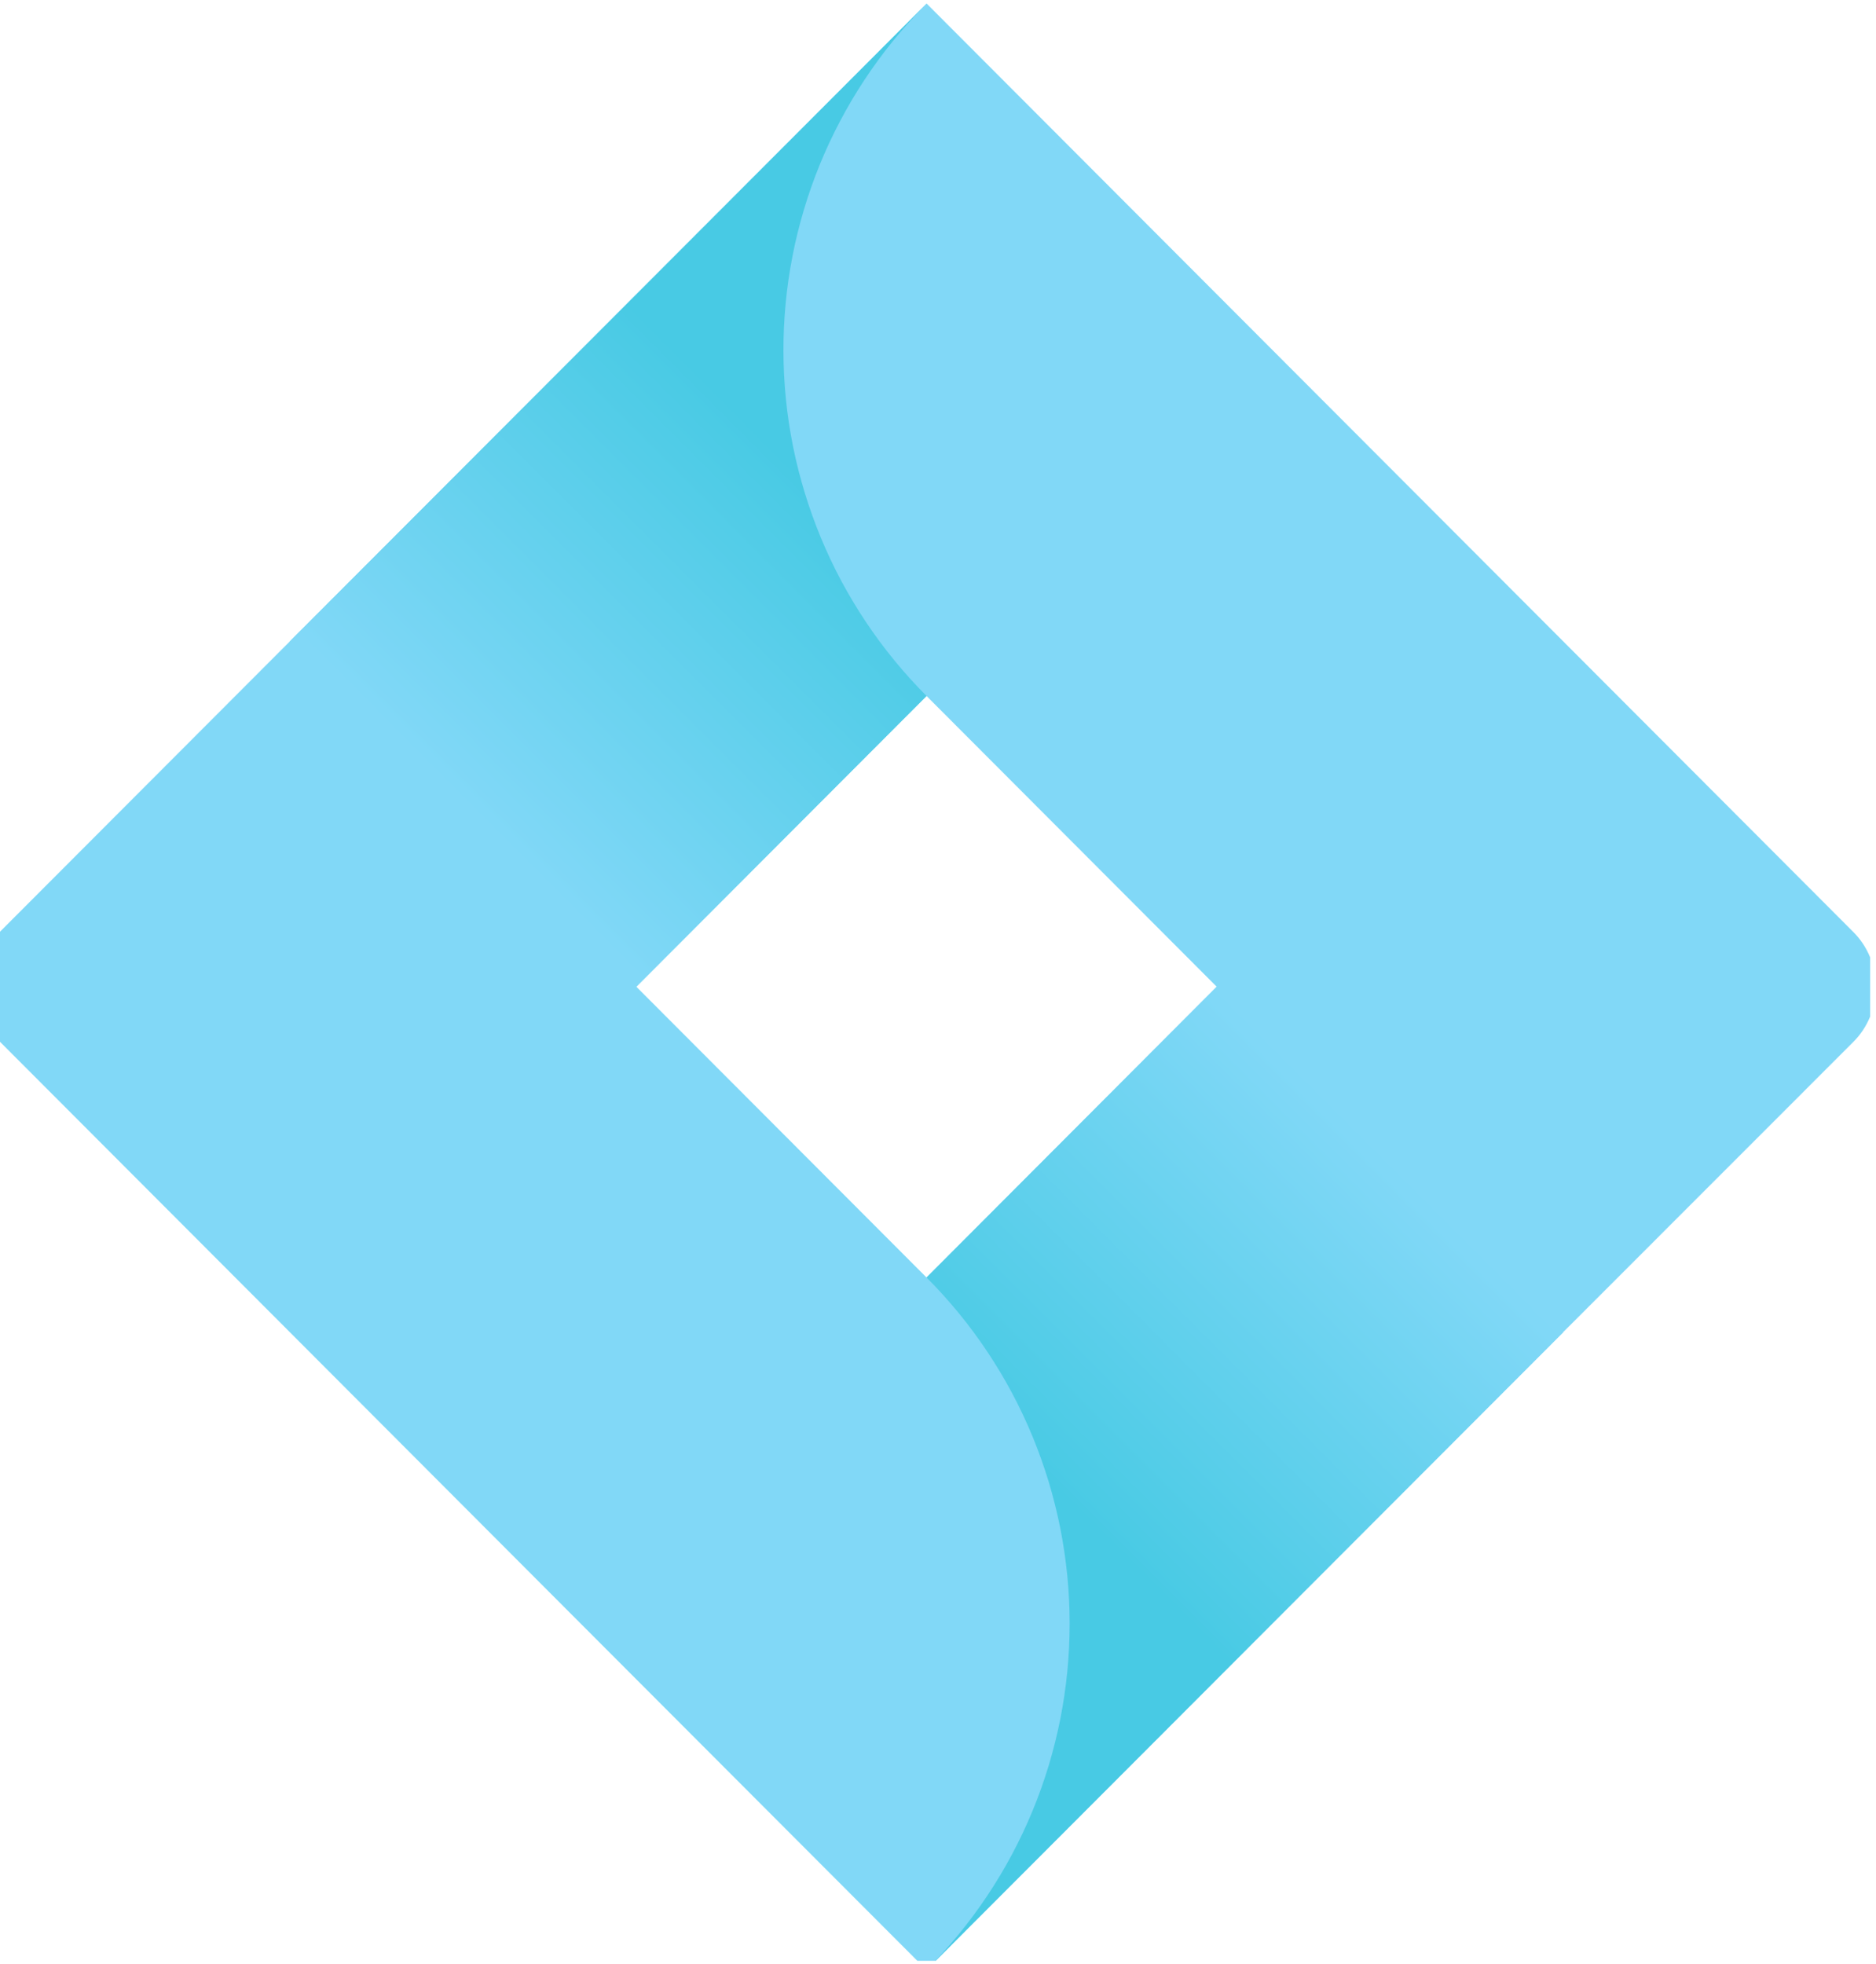 <svg xmlns="http://www.w3.org/2000/svg" xmlns:xlink="http://www.w3.org/1999/xlink" width="214" zoomAndPan="magnify" viewBox="0 0 160.5 168" height="224" preserveAspectRatio="xMidYMid meet" version="1.0"><defs><clipPath id="87d033242c"><path d="M 0 0.262 L 160 0.262 L 160 167.738 L 0 167.738 Z M 0 0.262 " clip-rule="nonzero"/></clipPath><clipPath id="f1726a122a"><path d="M 24 0.262 L 80 0.262 L 80 85 L 24 85 Z M 24 0.262 " clip-rule="nonzero"/></clipPath><clipPath id="bd3d038517"><path d="M 79.27 59.539 C 78.309 58.57 77.391 57.562 76.527 56.504 C 75.66 55.449 74.848 54.355 74.09 53.219 C 73.332 52.082 72.629 50.914 71.984 49.711 C 71.34 48.504 70.758 47.273 70.234 46.012 C 69.711 44.75 69.25 43.465 68.852 42.16 C 68.453 40.852 68.117 39.531 67.848 38.191 C 67.578 36.852 67.375 35.504 67.238 34.145 C 67.102 32.785 67.031 31.422 67.027 30.055 C 67.023 28.688 67.086 27.328 67.215 25.965 C 67.344 24.605 67.539 23.254 67.801 21.914 C 68.059 20.574 68.387 19.25 68.777 17.941 C 69.168 16.633 69.621 15.344 70.137 14.078 C 70.652 12.816 71.23 11.578 71.867 10.371 C 72.504 9.164 73.195 7.988 73.949 6.848 C 74.699 5.711 75.504 4.609 76.363 3.547 C 77.223 2.488 78.133 1.473 79.09 0.5 L 24.762 54.902 L 54.328 84.523 Z M 79.27 59.539 " clip-rule="nonzero"/></clipPath><linearGradient x1="127.916" gradientTransform="matrix(0.75, 0, 0, -0.751, -1.942, 198.567)" y1="244.14" x2="35.613" gradientUnits="userSpaceOnUse" y2="151.857" id="cf3b8ee2df"><stop stop-opacity="1" stop-color="rgb(28.2%, 79.199%, 89.4%)" offset="0"/><stop stop-opacity="1" stop-color="rgb(28.2%, 79.199%, 89.4%)" offset="0.25"/><stop stop-opacity="1" stop-color="rgb(28.2%, 79.199%, 89.4%)" offset="0.312"/><stop stop-opacity="1" stop-color="rgb(28.2%, 79.199%, 89.4%)" offset="0.344"/><stop stop-opacity="1" stop-color="rgb(28.2%, 79.199%, 89.4%)" offset="0.359"/><stop stop-opacity="1" stop-color="rgb(28.215%, 79.202%, 89.404%)" offset="0.367"/><stop stop-opacity="1" stop-color="rgb(28.442%, 79.259%, 89.481%)" offset="0.371"/><stop stop-opacity="1" stop-color="rgb(28.656%, 79.311%, 89.552%)" offset="0.375"/><stop stop-opacity="1" stop-color="rgb(28.868%, 79.362%, 89.622%)" offset="0.379"/><stop stop-opacity="1" stop-color="rgb(29.082%, 79.416%, 89.694%)" offset="0.383"/><stop stop-opacity="1" stop-color="rgb(29.294%, 79.468%, 89.766%)" offset="0.387"/><stop stop-opacity="1" stop-color="rgb(29.507%, 79.521%, 89.838%)" offset="0.391"/><stop stop-opacity="1" stop-color="rgb(29.72%, 79.573%, 89.908%)" offset="0.395"/><stop stop-opacity="1" stop-color="rgb(29.933%, 79.625%, 89.98%)" offset="0.398"/><stop stop-opacity="1" stop-color="rgb(30.145%, 79.677%, 90.051%)" offset="0.402"/><stop stop-opacity="1" stop-color="rgb(30.359%, 79.73%, 90.123%)" offset="0.406"/><stop stop-opacity="1" stop-color="rgb(30.571%, 79.782%, 90.193%)" offset="0.41"/><stop stop-opacity="1" stop-color="rgb(30.785%, 79.834%, 90.265%)" offset="0.414"/><stop stop-opacity="1" stop-color="rgb(30.998%, 79.886%, 90.337%)" offset="0.418"/><stop stop-opacity="1" stop-color="rgb(31.212%, 79.939%, 90.408%)" offset="0.422"/><stop stop-opacity="1" stop-color="rgb(31.424%, 79.991%, 90.479%)" offset="0.426"/><stop stop-opacity="1" stop-color="rgb(31.638%, 80.043%, 90.55%)" offset="0.43"/><stop stop-opacity="1" stop-color="rgb(31.85%, 80.095%, 90.622%)" offset="0.434"/><stop stop-opacity="1" stop-color="rgb(32.063%, 80.148%, 90.694%)" offset="0.438"/><stop stop-opacity="1" stop-color="rgb(32.275%, 80.2%, 90.764%)" offset="0.441"/><stop stop-opacity="1" stop-color="rgb(32.489%, 80.252%, 90.836%)" offset="0.445"/><stop stop-opacity="1" stop-color="rgb(32.701%, 80.304%, 90.906%)" offset="0.449"/><stop stop-opacity="1" stop-color="rgb(32.915%, 80.357%, 90.977%)" offset="0.453"/><stop stop-opacity="1" stop-color="rgb(33.127%, 80.409%, 91.049%)" offset="0.457"/><stop stop-opacity="1" stop-color="rgb(33.34%, 80.461%, 91.121%)" offset="0.461"/><stop stop-opacity="1" stop-color="rgb(33.553%, 80.513%, 91.191%)" offset="0.465"/><stop stop-opacity="1" stop-color="rgb(33.766%, 80.566%, 91.263%)" offset="0.469"/><stop stop-opacity="1" stop-color="rgb(33.98%, 80.618%, 91.335%)" offset="0.473"/><stop stop-opacity="1" stop-color="rgb(34.193%, 80.67%, 91.406%)" offset="0.477"/><stop stop-opacity="1" stop-color="rgb(34.406%, 80.722%, 91.476%)" offset="0.48"/><stop stop-opacity="1" stop-color="rgb(34.619%, 80.775%, 91.548%)" offset="0.484"/><stop stop-opacity="1" stop-color="rgb(34.831%, 80.827%, 91.62%)" offset="0.488"/><stop stop-opacity="1" stop-color="rgb(35.045%, 80.881%, 91.692%)" offset="0.492"/><stop stop-opacity="1" stop-color="rgb(35.257%, 80.933%, 91.762%)" offset="0.496"/><stop stop-opacity="1" stop-color="rgb(35.471%, 80.984%, 91.833%)" offset="0.5"/><stop stop-opacity="1" stop-color="rgb(35.683%, 81.036%, 91.905%)" offset="0.504"/><stop stop-opacity="1" stop-color="rgb(35.896%, 81.09%, 91.977%)" offset="0.508"/><stop stop-opacity="1" stop-color="rgb(36.108%, 81.142%, 92.047%)" offset="0.512"/><stop stop-opacity="1" stop-color="rgb(36.322%, 81.194%, 92.119%)" offset="0.516"/><stop stop-opacity="1" stop-color="rgb(36.534%, 81.245%, 92.191%)" offset="0.52"/><stop stop-opacity="1" stop-color="rgb(36.748%, 81.299%, 92.262%)" offset="0.523"/><stop stop-opacity="1" stop-color="rgb(36.96%, 81.351%, 92.332%)" offset="0.527"/><stop stop-opacity="1" stop-color="rgb(37.173%, 81.403%, 92.404%)" offset="0.531"/><stop stop-opacity="1" stop-color="rgb(37.387%, 81.454%, 92.474%)" offset="0.535"/><stop stop-opacity="1" stop-color="rgb(37.601%, 81.508%, 92.546%)" offset="0.539"/><stop stop-opacity="1" stop-color="rgb(37.813%, 81.56%, 92.618%)" offset="0.543"/><stop stop-opacity="1" stop-color="rgb(38.026%, 81.612%, 92.69%)" offset="0.547"/><stop stop-opacity="1" stop-color="rgb(38.239%, 81.664%, 92.76%)" offset="0.551"/><stop stop-opacity="1" stop-color="rgb(38.452%, 81.717%, 92.831%)" offset="0.555"/><stop stop-opacity="1" stop-color="rgb(38.664%, 81.769%, 92.903%)" offset="0.559"/><stop stop-opacity="1" stop-color="rgb(38.878%, 81.821%, 92.975%)" offset="0.562"/><stop stop-opacity="1" stop-color="rgb(39.09%, 81.873%, 93.045%)" offset="0.566"/><stop stop-opacity="1" stop-color="rgb(39.304%, 81.926%, 93.117%)" offset="0.57"/><stop stop-opacity="1" stop-color="rgb(39.516%, 81.978%, 93.188%)" offset="0.574"/><stop stop-opacity="1" stop-color="rgb(39.729%, 82.03%, 93.26%)" offset="0.578"/><stop stop-opacity="1" stop-color="rgb(39.941%, 82.082%, 93.33%)" offset="0.582"/><stop stop-opacity="1" stop-color="rgb(40.155%, 82.135%, 93.402%)" offset="0.586"/><stop stop-opacity="1" stop-color="rgb(40.367%, 82.187%, 93.474%)" offset="0.59"/><stop stop-opacity="1" stop-color="rgb(40.581%, 82.239%, 93.546%)" offset="0.594"/><stop stop-opacity="1" stop-color="rgb(40.794%, 82.291%, 93.616%)" offset="0.598"/><stop stop-opacity="1" stop-color="rgb(41.008%, 82.344%, 93.687%)" offset="0.602"/><stop stop-opacity="1" stop-color="rgb(41.22%, 82.396%, 93.759%)" offset="0.605"/><stop stop-opacity="1" stop-color="rgb(41.434%, 82.449%, 93.831%)" offset="0.609"/><stop stop-opacity="1" stop-color="rgb(41.646%, 82.501%, 93.901%)" offset="0.613"/><stop stop-opacity="1" stop-color="rgb(41.859%, 82.553%, 93.973%)" offset="0.617"/><stop stop-opacity="1" stop-color="rgb(42.072%, 82.605%, 94.044%)" offset="0.621"/><stop stop-opacity="1" stop-color="rgb(42.285%, 82.658%, 94.116%)" offset="0.625"/><stop stop-opacity="1" stop-color="rgb(42.497%, 82.71%, 94.186%)" offset="0.629"/><stop stop-opacity="1" stop-color="rgb(42.711%, 82.762%, 94.258%)" offset="0.633"/><stop stop-opacity="1" stop-color="rgb(42.923%, 82.814%, 94.328%)" offset="0.637"/><stop stop-opacity="1" stop-color="rgb(43.137%, 82.867%, 94.4%)" offset="0.641"/><stop stop-opacity="1" stop-color="rgb(43.349%, 82.919%, 94.472%)" offset="0.645"/><stop stop-opacity="1" stop-color="rgb(43.562%, 82.971%, 94.543%)" offset="0.648"/><stop stop-opacity="1" stop-color="rgb(43.776%, 83.023%, 94.614%)" offset="0.652"/><stop stop-opacity="1" stop-color="rgb(43.99%, 83.076%, 94.685%)" offset="0.656"/><stop stop-opacity="1" stop-color="rgb(44.202%, 83.128%, 94.757%)" offset="0.66"/><stop stop-opacity="1" stop-color="rgb(44.415%, 83.18%, 94.829%)" offset="0.664"/><stop stop-opacity="1" stop-color="rgb(44.627%, 83.232%, 94.899%)" offset="0.668"/><stop stop-opacity="1" stop-color="rgb(44.841%, 83.286%, 94.971%)" offset="0.672"/><stop stop-opacity="1" stop-color="rgb(45.053%, 83.337%, 95.042%)" offset="0.676"/><stop stop-opacity="1" stop-color="rgb(45.267%, 83.389%, 95.114%)" offset="0.68"/><stop stop-opacity="1" stop-color="rgb(45.479%, 83.441%, 95.184%)" offset="0.684"/><stop stop-opacity="1" stop-color="rgb(45.692%, 83.495%, 95.256%)" offset="0.688"/><stop stop-opacity="1" stop-color="rgb(45.905%, 83.546%, 95.328%)" offset="0.691"/><stop stop-opacity="1" stop-color="rgb(46.118%, 83.598%, 95.399%)" offset="0.695"/><stop stop-opacity="1" stop-color="rgb(46.33%, 83.65%, 95.47%)" offset="0.699"/><stop stop-opacity="1" stop-color="rgb(46.544%, 83.704%, 95.541%)" offset="0.703"/><stop stop-opacity="1" stop-color="rgb(46.756%, 83.755%, 95.613%)" offset="0.707"/><stop stop-opacity="1" stop-color="rgb(46.97%, 83.809%, 95.685%)" offset="0.711"/><stop stop-opacity="1" stop-color="rgb(47.183%, 83.861%, 95.755%)" offset="0.715"/><stop stop-opacity="1" stop-color="rgb(47.397%, 83.913%, 95.827%)" offset="0.719"/><stop stop-opacity="1" stop-color="rgb(47.609%, 83.965%, 95.898%)" offset="0.723"/><stop stop-opacity="1" stop-color="rgb(47.823%, 84.018%, 95.97%)" offset="0.727"/><stop stop-opacity="1" stop-color="rgb(48.035%, 84.07%, 96.04%)" offset="0.73"/><stop stop-opacity="1" stop-color="rgb(48.248%, 84.122%, 96.112%)" offset="0.734"/><stop stop-opacity="1" stop-color="rgb(48.46%, 84.174%, 96.182%)" offset="0.738"/><stop stop-opacity="1" stop-color="rgb(48.674%, 84.227%, 96.254%)" offset="0.742"/><stop stop-opacity="1" stop-color="rgb(48.886%, 84.279%, 96.326%)" offset="0.746"/><stop stop-opacity="1" stop-color="rgb(49.1%, 84.331%, 96.397%)" offset="0.75"/><stop stop-opacity="1" stop-color="rgb(49.312%, 84.383%, 96.468%)" offset="0.754"/><stop stop-opacity="1" stop-color="rgb(49.525%, 84.436%, 96.539%)" offset="0.758"/><stop stop-opacity="1" stop-color="rgb(49.738%, 84.488%, 96.611%)" offset="0.762"/><stop stop-opacity="1" stop-color="rgb(49.951%, 84.54%, 96.683%)" offset="0.766"/><stop stop-opacity="1" stop-color="rgb(50.165%, 84.592%, 96.753%)" offset="0.77"/><stop stop-opacity="1" stop-color="rgb(50.378%, 84.645%, 96.825%)" offset="0.773"/><stop stop-opacity="1" stop-color="rgb(50.488%, 84.671%, 96.861%)" offset="0.781"/><stop stop-opacity="1" stop-color="rgb(50.6%, 84.698%, 96.899%)" offset="0.812"/><stop stop-opacity="1" stop-color="rgb(50.6%, 84.698%, 96.899%)" offset="0.875"/><stop stop-opacity="1" stop-color="rgb(50.6%, 84.698%, 96.899%)" offset="1"/></linearGradient><clipPath id="9603eb1ed9"><path d="M 79 84 L 134 84 L 134 167.738 L 79 167.738 Z M 79 84 " clip-rule="nonzero"/></clipPath><clipPath id="4f309ad01e"><path d="M 104.16 84.344 L 79.27 109.285 C 80.238 110.254 81.156 111.27 82.027 112.332 C 82.895 113.391 83.707 114.492 84.469 115.633 C 85.23 116.773 85.934 117.949 86.578 119.156 C 87.223 120.367 87.809 121.605 88.332 122.871 C 88.855 124.141 89.316 125.43 89.715 126.742 C 90.109 128.055 90.441 129.383 90.711 130.727 C 90.977 132.074 91.176 133.43 91.312 134.793 C 91.445 136.16 91.512 137.527 91.512 138.898 C 91.512 140.27 91.445 141.637 91.312 143.004 C 91.176 144.367 90.977 145.723 90.711 147.066 C 90.441 148.414 90.109 149.742 89.715 151.055 C 89.316 152.367 88.855 153.656 88.332 154.926 C 87.809 156.191 87.223 157.43 86.578 158.641 C 85.934 159.848 85.23 161.023 84.469 162.164 C 83.707 163.305 82.895 164.406 82.027 165.465 C 81.156 166.527 80.238 167.543 79.27 168.512 L 133.75 113.965 Z M 104.16 84.344 " clip-rule="nonzero"/></clipPath><linearGradient x1="89.128" gradientTransform="matrix(0.75, 0, 0, -0.751, -1.942, 198.567)" y1="60.254" x2="180.992" gradientUnits="userSpaceOnUse" y2="152.098" id="7f02dd378e"><stop stop-opacity="1" stop-color="rgb(28.2%, 79.199%, 89.4%)" offset="0"/><stop stop-opacity="1" stop-color="rgb(28.2%, 79.199%, 89.4%)" offset="0.25"/><stop stop-opacity="1" stop-color="rgb(28.381%, 79.243%, 89.461%)" offset="0.375"/><stop stop-opacity="1" stop-color="rgb(28.777%, 79.341%, 89.592%)" offset="0.379"/><stop stop-opacity="1" stop-color="rgb(28.99%, 79.393%, 89.664%)" offset="0.383"/><stop stop-opacity="1" stop-color="rgb(29.202%, 79.445%, 89.734%)" offset="0.387"/><stop stop-opacity="1" stop-color="rgb(29.414%, 79.498%, 89.806%)" offset="0.391"/><stop stop-opacity="1" stop-color="rgb(29.626%, 79.55%, 89.877%)" offset="0.395"/><stop stop-opacity="1" stop-color="rgb(29.84%, 79.602%, 89.949%)" offset="0.398"/><stop stop-opacity="1" stop-color="rgb(30.052%, 79.654%, 90.019%)" offset="0.402"/><stop stop-opacity="1" stop-color="rgb(30.264%, 79.706%, 90.091%)" offset="0.406"/><stop stop-opacity="1" stop-color="rgb(30.476%, 79.758%, 90.161%)" offset="0.41"/><stop stop-opacity="1" stop-color="rgb(30.688%, 79.811%, 90.233%)" offset="0.414"/><stop stop-opacity="1" stop-color="rgb(30.901%, 79.863%, 90.303%)" offset="0.418"/><stop stop-opacity="1" stop-color="rgb(31.114%, 79.915%, 90.375%)" offset="0.422"/><stop stop-opacity="1" stop-color="rgb(31.326%, 79.967%, 90.445%)" offset="0.426"/><stop stop-opacity="1" stop-color="rgb(31.538%, 80.019%, 90.517%)" offset="0.43"/><stop stop-opacity="1" stop-color="rgb(31.75%, 80.07%, 90.588%)" offset="0.434"/><stop stop-opacity="1" stop-color="rgb(31.963%, 80.124%, 90.66%)" offset="0.438"/><stop stop-opacity="1" stop-color="rgb(32.175%, 80.176%, 90.73%)" offset="0.441"/><stop stop-opacity="1" stop-color="rgb(32.388%, 80.228%, 90.802%)" offset="0.445"/><stop stop-opacity="1" stop-color="rgb(32.6%, 80.28%, 90.872%)" offset="0.449"/><stop stop-opacity="1" stop-color="rgb(32.812%, 80.331%, 90.944%)" offset="0.453"/><stop stop-opacity="1" stop-color="rgb(33.025%, 80.383%, 91.014%)" offset="0.457"/><stop stop-opacity="1" stop-color="rgb(33.237%, 80.437%, 91.086%)" offset="0.461"/><stop stop-opacity="1" stop-color="rgb(33.449%, 80.489%, 91.156%)" offset="0.465"/><stop stop-opacity="1" stop-color="rgb(33.662%, 80.54%, 91.228%)" offset="0.469"/><stop stop-opacity="1" stop-color="rgb(33.875%, 80.592%, 91.299%)" offset="0.473"/><stop stop-opacity="1" stop-color="rgb(34.087%, 80.644%, 91.371%)" offset="0.477"/><stop stop-opacity="1" stop-color="rgb(34.299%, 80.696%, 91.441%)" offset="0.48"/><stop stop-opacity="1" stop-color="rgb(34.511%, 80.75%, 91.513%)" offset="0.484"/><stop stop-opacity="1" stop-color="rgb(34.723%, 80.801%, 91.583%)" offset="0.488"/><stop stop-opacity="1" stop-color="rgb(34.937%, 80.853%, 91.655%)" offset="0.492"/><stop stop-opacity="1" stop-color="rgb(35.149%, 80.905%, 91.725%)" offset="0.496"/><stop stop-opacity="1" stop-color="rgb(35.361%, 80.957%, 91.797%)" offset="0.5"/><stop stop-opacity="1" stop-color="rgb(35.573%, 81.009%, 91.867%)" offset="0.504"/><stop stop-opacity="1" stop-color="rgb(35.785%, 81.062%, 91.939%)" offset="0.508"/><stop stop-opacity="1" stop-color="rgb(35.997%, 81.114%, 92.01%)" offset="0.512"/><stop stop-opacity="1" stop-color="rgb(36.211%, 81.166%, 92.082%)" offset="0.516"/><stop stop-opacity="1" stop-color="rgb(36.423%, 81.218%, 92.152%)" offset="0.52"/><stop stop-opacity="1" stop-color="rgb(36.635%, 81.27%, 92.224%)" offset="0.523"/><stop stop-opacity="1" stop-color="rgb(36.847%, 81.322%, 92.294%)" offset="0.527"/><stop stop-opacity="1" stop-color="rgb(37.059%, 81.375%, 92.366%)" offset="0.531"/><stop stop-opacity="1" stop-color="rgb(37.271%, 81.427%, 92.436%)" offset="0.535"/><stop stop-opacity="1" stop-color="rgb(37.485%, 81.479%, 92.508%)" offset="0.539"/><stop stop-opacity="1" stop-color="rgb(37.697%, 81.531%, 92.578%)" offset="0.543"/><stop stop-opacity="1" stop-color="rgb(37.909%, 81.583%, 92.65%)" offset="0.547"/><stop stop-opacity="1" stop-color="rgb(38.121%, 81.635%, 92.72%)" offset="0.551"/><stop stop-opacity="1" stop-color="rgb(38.333%, 81.688%, 92.792%)" offset="0.555"/><stop stop-opacity="1" stop-color="rgb(38.545%, 81.74%, 92.863%)" offset="0.559"/><stop stop-opacity="1" stop-color="rgb(38.759%, 81.792%, 92.935%)" offset="0.562"/><stop stop-opacity="1" stop-color="rgb(38.971%, 81.844%, 93.005%)" offset="0.566"/><stop stop-opacity="1" stop-color="rgb(39.183%, 81.895%, 93.077%)" offset="0.57"/><stop stop-opacity="1" stop-color="rgb(39.395%, 81.947%, 93.147%)" offset="0.574"/><stop stop-opacity="1" stop-color="rgb(39.607%, 82.001%, 93.219%)" offset="0.578"/><stop stop-opacity="1" stop-color="rgb(39.819%, 82.053%, 93.289%)" offset="0.582"/><stop stop-opacity="1" stop-color="rgb(40.033%, 82.104%, 93.361%)" offset="0.586"/><stop stop-opacity="1" stop-color="rgb(40.245%, 82.156%, 93.431%)" offset="0.59"/><stop stop-opacity="1" stop-color="rgb(40.457%, 82.21%, 93.503%)" offset="0.594"/><stop stop-opacity="1" stop-color="rgb(40.669%, 82.262%, 93.575%)" offset="0.598"/><stop stop-opacity="1" stop-color="rgb(40.883%, 82.314%, 93.646%)" offset="0.602"/><stop stop-opacity="1" stop-color="rgb(41.095%, 82.365%, 93.716%)" offset="0.605"/><stop stop-opacity="1" stop-color="rgb(41.307%, 82.417%, 93.788%)" offset="0.609"/><stop stop-opacity="1" stop-color="rgb(41.519%, 82.469%, 93.858%)" offset="0.613"/><stop stop-opacity="1" stop-color="rgb(41.731%, 82.523%, 93.93%)" offset="0.617"/><stop stop-opacity="1" stop-color="rgb(41.943%, 82.574%, 94%)" offset="0.621"/><stop stop-opacity="1" stop-color="rgb(42.157%, 82.626%, 94.072%)" offset="0.625"/><stop stop-opacity="1" stop-color="rgb(42.369%, 82.678%, 94.142%)" offset="0.629"/><stop stop-opacity="1" stop-color="rgb(42.581%, 82.73%, 94.214%)" offset="0.633"/><stop stop-opacity="1" stop-color="rgb(42.793%, 82.782%, 94.286%)" offset="0.637"/><stop stop-opacity="1" stop-color="rgb(43.005%, 82.835%, 94.357%)" offset="0.641"/><stop stop-opacity="1" stop-color="rgb(43.217%, 82.887%, 94.427%)" offset="0.645"/><stop stop-opacity="1" stop-color="rgb(43.431%, 82.939%, 94.499%)" offset="0.648"/><stop stop-opacity="1" stop-color="rgb(43.643%, 82.991%, 94.569%)" offset="0.652"/><stop stop-opacity="1" stop-color="rgb(43.855%, 83.043%, 94.641%)" offset="0.656"/><stop stop-opacity="1" stop-color="rgb(44.067%, 83.095%, 94.711%)" offset="0.66"/><stop stop-opacity="1" stop-color="rgb(44.279%, 83.148%, 94.783%)" offset="0.664"/><stop stop-opacity="1" stop-color="rgb(44.492%, 83.2%, 94.853%)" offset="0.668"/><stop stop-opacity="1" stop-color="rgb(44.705%, 83.252%, 94.925%)" offset="0.672"/><stop stop-opacity="1" stop-color="rgb(44.917%, 83.304%, 94.997%)" offset="0.676"/><stop stop-opacity="1" stop-color="rgb(45.129%, 83.356%, 95.068%)" offset="0.68"/><stop stop-opacity="1" stop-color="rgb(45.341%, 83.408%, 95.139%)" offset="0.684"/><stop stop-opacity="1" stop-color="rgb(45.554%, 83.461%, 95.21%)" offset="0.688"/><stop stop-opacity="1" stop-color="rgb(45.766%, 83.513%, 95.28%)" offset="0.691"/><stop stop-opacity="1" stop-color="rgb(45.979%, 83.565%, 95.352%)" offset="0.695"/><stop stop-opacity="1" stop-color="rgb(46.191%, 83.617%, 95.422%)" offset="0.699"/><stop stop-opacity="1" stop-color="rgb(46.404%, 83.669%, 95.494%)" offset="0.703"/><stop stop-opacity="1" stop-color="rgb(46.616%, 83.72%, 95.564%)" offset="0.707"/><stop stop-opacity="1" stop-color="rgb(46.828%, 83.774%, 95.636%)" offset="0.711"/><stop stop-opacity="1" stop-color="rgb(47.04%, 83.826%, 95.708%)" offset="0.715"/><stop stop-opacity="1" stop-color="rgb(47.253%, 83.878%, 95.779%)" offset="0.719"/><stop stop-opacity="1" stop-color="rgb(47.466%, 83.929%, 95.85%)" offset="0.723"/><stop stop-opacity="1" stop-color="rgb(47.678%, 83.981%, 95.921%)" offset="0.727"/><stop stop-opacity="1" stop-color="rgb(47.89%, 84.033%, 95.992%)" offset="0.73"/><stop stop-opacity="1" stop-color="rgb(48.102%, 84.087%, 96.063%)" offset="0.734"/><stop stop-opacity="1" stop-color="rgb(48.314%, 84.138%, 96.133%)" offset="0.738"/><stop stop-opacity="1" stop-color="rgb(48.528%, 84.19%, 96.205%)" offset="0.742"/><stop stop-opacity="1" stop-color="rgb(48.74%, 84.242%, 96.275%)" offset="0.746"/><stop stop-opacity="1" stop-color="rgb(48.952%, 84.294%, 96.347%)" offset="0.75"/><stop stop-opacity="1" stop-color="rgb(49.164%, 84.346%, 96.419%)" offset="0.754"/><stop stop-opacity="1" stop-color="rgb(49.376%, 84.399%, 96.49%)" offset="0.758"/><stop stop-opacity="1" stop-color="rgb(49.588%, 84.451%, 96.561%)" offset="0.762"/><stop stop-opacity="1" stop-color="rgb(49.802%, 84.503%, 96.632%)" offset="0.766"/><stop stop-opacity="1" stop-color="rgb(50.014%, 84.555%, 96.703%)" offset="0.77"/><stop stop-opacity="1" stop-color="rgb(50.226%, 84.607%, 96.774%)" offset="0.773"/><stop stop-opacity="1" stop-color="rgb(50.412%, 84.653%, 96.837%)" offset="0.781"/><stop stop-opacity="1" stop-color="rgb(50.6%, 84.698%, 96.899%)" offset="0.812"/><stop stop-opacity="1" stop-color="rgb(50.6%, 84.698%, 96.899%)" offset="0.875"/><stop stop-opacity="1" stop-color="rgb(50.6%, 84.698%, 96.899%)" offset="1"/></linearGradient></defs><g clip-path="url(#87d033242c)"><path fill="#81d8f7" d="M 158.535 79.703 L 86.273 7.312 L 79.27 0.297 L 24.875 54.789 L 0 79.703 C -0.309 80.012 -0.582 80.348 -0.824 80.711 C -1.066 81.078 -1.27 81.461 -1.438 81.863 C -1.602 82.27 -1.727 82.684 -1.812 83.113 C -1.898 83.543 -1.941 83.973 -1.941 84.41 C -1.941 84.848 -1.898 85.281 -1.812 85.711 C -1.727 86.137 -1.602 86.555 -1.438 86.957 C -1.27 87.363 -1.066 87.746 -0.824 88.109 C -0.582 88.473 -0.309 88.809 0 89.121 L 49.695 138.906 L 79.27 168.527 L 133.66 114.031 L 134.508 113.191 L 158.535 89.156 C 158.848 88.848 159.125 88.512 159.371 88.145 C 159.613 87.781 159.82 87.395 159.988 86.992 C 160.156 86.586 160.285 86.168 160.371 85.734 C 160.457 85.305 160.5 84.871 160.5 84.43 C 160.5 83.992 160.457 83.555 160.371 83.125 C 160.285 82.695 160.156 82.273 159.988 81.871 C 159.82 81.465 159.613 81.078 159.371 80.715 C 159.125 80.348 158.848 80.012 158.535 79.703 Z M 79.27 109.285 L 54.441 84.41 L 79.27 59.539 L 104.094 84.41 Z M 79.27 109.285 " fill-opacity="1" fill-rule="nonzero"/></g><g clip-path="url(#f1726a122a)"><g clip-path="url(#bd3d038517)"><path fill="url(#cf3b8ee2df)" d="M 24.762 84.523 L 24.762 0.5 L 79.27 0.5 L 79.27 84.523 Z M 24.762 84.523 " fill-rule="nonzero"/></g></g><g clip-path="url(#9603eb1ed9)"><g clip-path="url(#4f309ad01e)"><path fill="url(#7f02dd378e)" d="M 79.27 167.738 L 79.27 84.344 L 133.75 84.344 L 133.75 167.738 Z M 79.27 167.738 " fill-rule="nonzero"/></g></g></svg>